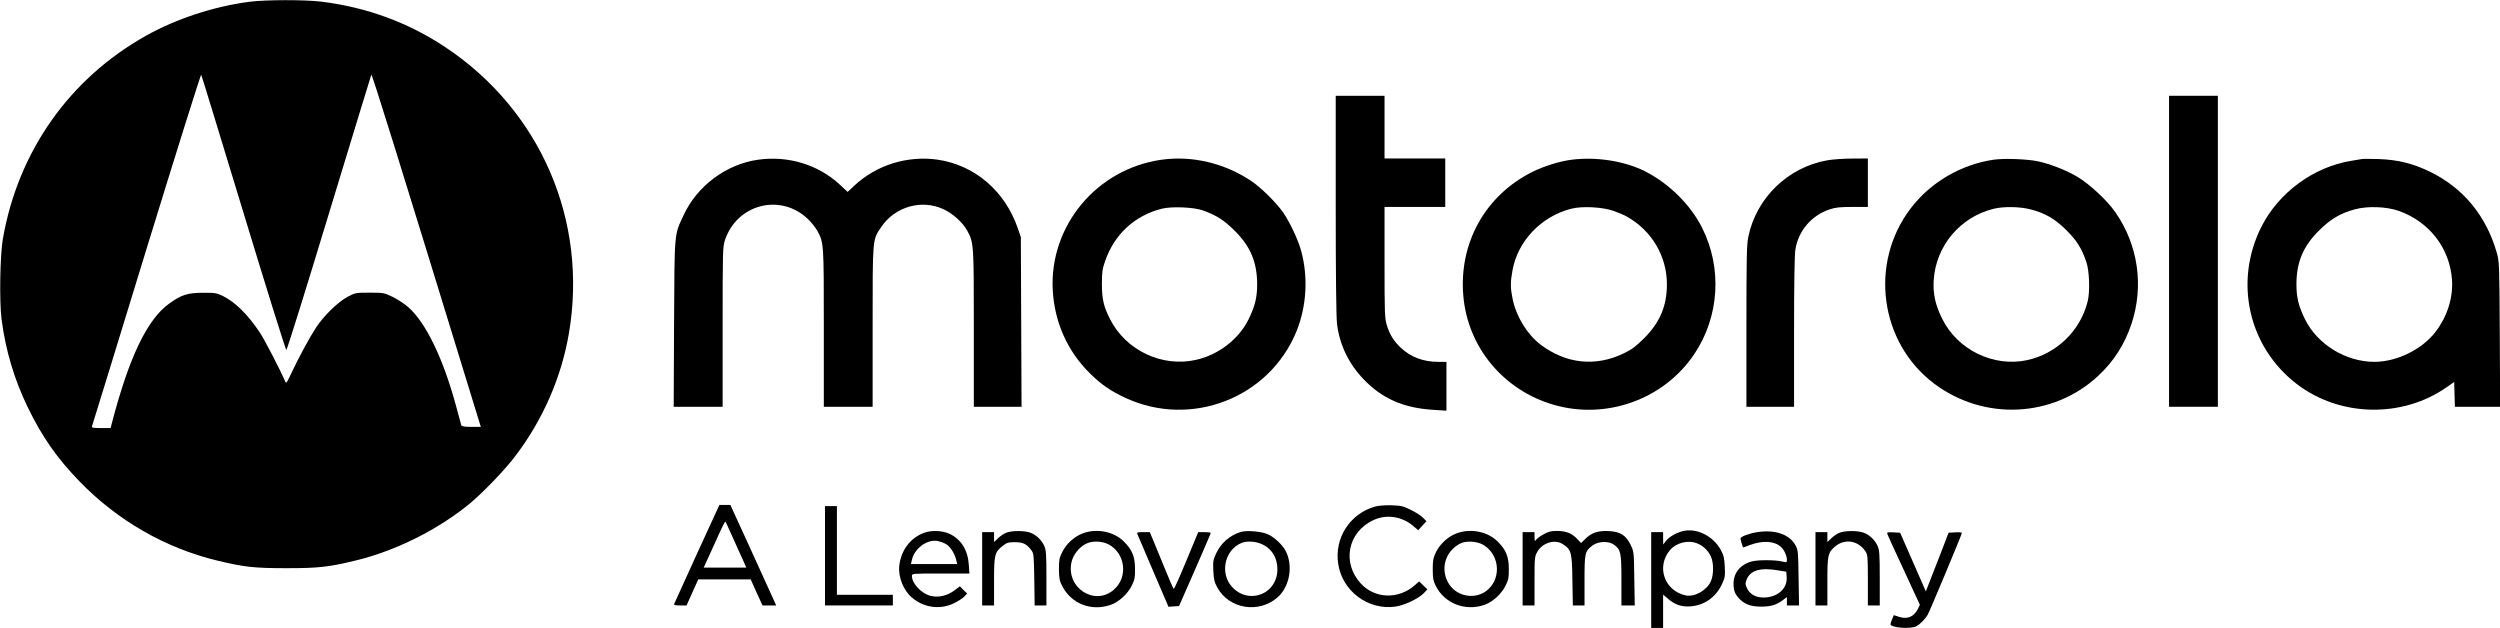 <svg width="215" height="54" viewBox="0 0 215 54" fill="none" xmlns="http://www.w3.org/2000/svg">
<g clip-path="url(#clip0)">
<path d="M21.449 0.153C18.409 0.549 15.143 1.617 12.542 3.081C5.959 6.773 1.557 13.027 0.246 20.542C0.001 21.966 -0.061 25.942 0.134 27.458C0.492 30.183 1.229 32.634 2.396 35.044C3.635 37.597 4.915 39.417 6.86 41.42C10.095 44.756 14.201 47.125 18.654 48.203C20.968 48.763 21.838 48.864 24.623 48.864C27.408 48.864 28.288 48.763 30.592 48.203C34.073 47.359 37.708 45.529 40.431 43.281C41.567 42.336 43.451 40.373 44.332 39.203C46.707 36.071 48.294 32.41 48.928 28.658C50.577 18.976 46.482 9.498 38.301 4.058C35.107 1.932 31.554 0.631 27.643 0.142C26.21 -0.031 22.872 -0.031 21.449 0.153ZM20.948 18.325C22.913 24.803 24.572 30.102 24.623 30.102C24.685 30.102 26.333 24.803 28.299 18.325C30.264 11.858 31.902 6.498 31.933 6.427C31.995 6.325 34.145 13.241 41.219 36.285L41.352 36.712H40.533C39.97 36.712 39.704 36.671 39.673 36.58C39.653 36.519 39.448 35.746 39.212 34.881C38.117 30.844 36.633 27.763 35.127 26.43C34.81 26.146 34.206 25.749 33.797 25.546C33.039 25.18 33.008 25.169 31.8 25.169C30.582 25.169 30.551 25.18 29.896 25.525C29.087 25.953 27.869 27.132 27.213 28.119C26.63 29.003 25.678 30.763 25.074 32.054C24.674 32.919 24.613 33.01 24.531 32.817C24.101 31.81 22.75 29.197 22.33 28.576C21.296 27.03 20.221 25.973 19.146 25.444C18.634 25.2 18.48 25.169 17.457 25.18C16.146 25.18 15.624 25.342 14.569 26.095C12.665 27.448 11.109 30.692 9.624 36.376L9.512 36.814H8.693C8.068 36.814 7.874 36.783 7.904 36.681C7.935 36.62 10.044 29.746 12.594 21.427C15.153 13.108 17.272 6.356 17.303 6.427C17.344 6.498 18.982 11.858 20.948 18.325Z" fill="black"/>
<path d="M114.872 17.624C114.872 23.563 114.913 27.326 114.985 27.865C115.2 29.644 115.988 31.282 117.258 32.604C118.855 34.282 120.708 35.095 123.298 35.248L124.394 35.319V33.224V31.119H123.697C122.407 31.119 121.343 30.722 120.483 29.919C119.879 29.36 119.52 28.79 119.264 27.956C119.09 27.387 119.07 26.959 119.07 22.566V17.797H121.68H124.291V15.712V13.627H121.68H119.07V10.932V8.237H116.971H114.872V17.624Z" fill="black"/>
<path d="M186.538 21.61V34.983H188.637H190.736V21.61V8.237H188.637H186.538V21.61Z" fill="black"/>
<path d="M65.167 13.739C62.443 14.136 59.955 15.986 58.788 18.509C57.979 20.237 58.01 19.841 57.969 27.834L57.938 34.983H60.047H62.146V28.119C62.146 21.478 62.157 21.224 62.351 20.634C63.395 17.552 67.102 16.607 69.446 18.803C69.753 19.088 70.122 19.556 70.286 19.841C70.849 20.878 70.849 20.848 70.849 28.19V34.983H72.948H75.046V28.088C75.046 20.369 75.026 20.654 75.784 19.525C76.961 17.776 79.254 17.115 81.138 17.99C81.926 18.356 82.797 19.129 83.165 19.81C83.749 20.868 83.749 20.909 83.749 28.241V34.983H85.796H87.854L87.823 27.681L87.793 20.39L87.547 19.678C86.452 16.444 83.841 14.197 80.626 13.729C78.015 13.363 75.353 14.197 73.449 15.986L72.896 16.505L72.231 15.885C70.378 14.156 67.767 13.363 65.167 13.739Z" fill="black"/>
<path d="M99.873 13.739C94.303 14.532 90.239 19.434 90.536 24.956C90.689 27.712 91.795 30.193 93.72 32.095C94.703 33.071 95.522 33.63 96.791 34.22C102.432 36.834 109.149 34.23 111.493 28.505C112.374 26.339 112.517 23.807 111.892 21.549C111.637 20.624 110.951 19.159 110.367 18.295C109.794 17.461 108.452 16.129 107.613 15.569C105.309 14.024 102.504 13.363 99.873 13.739ZM103.436 18.091C104.582 18.498 105.279 18.936 106.169 19.831C107.541 21.183 108.115 22.556 108.115 24.458C108.115 25.586 107.93 26.329 107.377 27.458C106.538 29.176 104.777 30.529 102.821 30.956C99.914 31.597 96.822 30.122 95.471 27.458C94.907 26.349 94.764 25.719 94.764 24.407C94.764 23.39 94.805 23.125 95.051 22.424C95.839 20.146 97.6 18.529 99.914 17.949C100.743 17.735 102.658 17.817 103.436 18.091Z" fill="black"/>
<path d="M135.143 13.739C134.119 13.871 132.778 14.288 131.775 14.786C127.731 16.81 125.447 20.908 125.847 25.454C126.226 29.868 129.307 33.58 133.648 34.82C138.173 36.122 143.118 34.332 145.719 30.437C147.869 27.224 148.125 23.034 146.374 19.576C145.371 17.583 143.497 15.742 141.419 14.705C139.668 13.841 137.262 13.464 135.143 13.739ZM138.808 18.152C139.218 18.295 139.73 18.519 139.934 18.641C142.064 19.851 143.354 22.037 143.354 24.457C143.354 26.308 142.75 27.742 141.388 29.095C140.671 29.807 140.344 30.051 139.627 30.396C137.221 31.556 134.692 31.291 132.512 29.654C131.345 28.769 130.403 27.254 130.085 25.708C129.891 24.753 129.881 24.295 130.075 23.247C130.526 20.725 132.553 18.6 135.133 17.949C136.064 17.705 137.876 17.807 138.808 18.152Z" fill="black"/>
<path d="M157.125 13.79C153.756 14.39 151.043 17.024 150.357 20.359C150.214 21.03 150.193 22.149 150.193 28.068V34.983H152.241H154.289V28.546C154.289 24.58 154.33 21.864 154.401 21.468C154.657 19.851 155.783 18.529 157.34 18.01C157.851 17.837 158.22 17.797 159.305 17.797H160.636V15.712V13.627L159.285 13.637C158.537 13.637 157.565 13.709 157.125 13.79Z" fill="black"/>
<path d="M171.489 13.729C168.684 14.125 166.022 15.671 164.312 17.929C160.729 22.637 161.65 29.471 166.349 33C170.629 36.213 176.567 35.929 180.437 32.329C181.778 31.088 182.71 29.634 183.304 27.864C184.389 24.61 183.887 21.071 181.921 18.254C181.225 17.247 179.72 15.844 178.666 15.213C177.714 14.644 176.342 14.105 175.256 13.871C174.345 13.678 172.39 13.607 171.489 13.729ZM174.601 18C175.86 18.315 176.741 18.824 177.734 19.82C178.614 20.705 179.014 21.335 179.423 22.525C179.689 23.278 179.751 25.098 179.536 25.932C178.901 28.464 176.864 30.427 174.314 30.976C171.438 31.586 168.356 30.091 167.035 27.427C166.441 26.247 166.226 25.261 166.298 24.102C166.482 21.142 168.581 18.651 171.479 17.949C172.339 17.746 173.68 17.766 174.601 18Z" fill="black"/>
<path d="M203.125 13.678C203.043 13.698 202.623 13.769 202.204 13.83C198.968 14.359 195.989 16.546 194.494 19.474C192.099 24.203 193.348 29.817 197.515 33.02C201.221 35.858 206.555 35.98 210.394 33.315L211.06 32.847L211.09 33.915L211.121 34.983H213.066H215.012L214.981 28.749C214.95 22.729 214.94 22.495 214.725 21.742C213.824 18.579 211.858 16.18 209.012 14.786C207.507 14.054 206.227 13.739 204.558 13.678C203.852 13.658 203.207 13.658 203.125 13.678ZM206.278 18.132C208.93 19.058 210.701 21.366 210.875 24.102C210.967 25.617 210.466 27.213 209.473 28.515C208.316 30.041 206.156 31.108 204.221 31.119C201.753 31.129 199.296 29.624 198.231 27.457C197.678 26.339 197.494 25.586 197.494 24.457C197.494 22.556 198.067 21.183 199.439 19.82C200.422 18.844 201.292 18.325 202.531 18C203.606 17.705 205.244 17.766 206.278 18.132Z" fill="black"/>
<path d="M59.944 47.614C58.89 49.922 58.009 51.875 57.978 51.936C57.937 52.037 58.081 52.068 58.49 52.068H59.043L59.545 50.949L60.047 49.831H62.309H64.561L65.063 50.949L65.575 52.068H66.159H66.752L66.486 51.478C66.343 51.163 65.462 49.22 64.52 47.156L62.811 43.424H62.34H61.869L59.944 47.614ZM62.995 46.169C63.302 46.871 63.702 47.746 63.876 48.122L64.183 48.814H62.35H60.517L61.326 47.044C62.186 45.132 62.35 44.807 62.401 44.868C62.411 44.878 62.678 45.468 62.995 46.169Z" fill="black"/>
<path d="M118.251 43.566C116.08 44.186 114.739 46.281 115.087 48.508C115.445 50.847 117.667 52.495 120.001 52.169C120.779 52.058 121.957 51.498 122.428 51.03L122.755 50.685L122.407 50.349L122.049 50.003L121.66 50.339C120.268 51.559 118.251 51.498 117.043 50.197C115.384 48.407 115.896 45.773 118.097 44.736C119.203 44.207 120.554 44.4 121.527 45.224L121.967 45.6L122.315 45.214L122.674 44.827L122.377 44.522C122.223 44.359 121.752 44.054 121.332 43.851C120.657 43.515 120.493 43.485 119.643 43.454C119.1 43.444 118.517 43.485 118.251 43.566Z" fill="black"/>
<path d="M70.95 47.797V52.068H73.868H76.786V51.61V51.153H74.38H71.974V47.339V43.525H71.462H70.95V47.797Z" fill="black"/>
<path d="M144.665 45.691C144.071 45.854 143.508 46.2 143.242 46.556L143.037 46.831L143.027 46.291V45.763H142.515H142.003V49.881V54H142.515H143.027V52.566V51.132L143.406 51.458C144.03 52.007 144.593 52.2 145.371 52.149C146.59 52.058 147.573 51.356 148.105 50.207C148.351 49.668 148.371 49.515 148.33 48.732C148.299 48 148.238 47.756 147.992 47.298C147.306 46.058 145.863 45.366 144.665 45.691ZM145.975 46.739C146.477 46.942 146.897 47.349 147.132 47.847C147.388 48.397 147.388 49.434 147.132 49.993C146.774 50.786 145.719 51.366 144.962 51.203C143.139 50.807 142.423 48.742 143.61 47.319C144.153 46.668 145.197 46.413 145.975 46.739Z" fill="black"/>
<path d="M79.52 45.803C78.312 46.23 77.503 47.288 77.339 48.63C77.227 49.596 77.687 50.776 78.445 51.407C79.469 52.271 80.861 52.454 82.028 51.885C82.386 51.712 82.796 51.447 82.929 51.305L83.175 51.041L82.858 50.736L82.55 50.42L82.079 50.776C81.475 51.234 80.697 51.417 80.032 51.244C79.243 51.051 78.424 50.176 78.424 49.535C78.424 49.322 78.455 49.322 80.892 49.322H83.369L83.318 48.58C83.236 47.298 82.663 46.383 81.649 45.905C81.056 45.63 80.144 45.59 79.52 45.803ZM81.404 46.82C81.772 47.064 82.12 47.644 82.253 48.224L82.315 48.508H80.329H78.343L78.424 48.142C78.65 47.176 79.673 46.403 80.574 46.515C80.82 46.556 81.199 46.688 81.404 46.82Z" fill="black"/>
<path d="M86.513 45.824C86.318 45.905 86.001 46.119 85.826 46.291L85.489 46.617V46.19V45.763H84.977H84.465V48.915V52.068H84.977H85.489V50.003C85.489 47.685 85.53 47.502 86.236 46.942C86.584 46.668 86.717 46.627 87.28 46.627C87.987 46.627 88.294 46.78 88.703 47.329C88.898 47.583 88.918 47.766 88.949 49.841L88.98 52.068H89.492H89.993V49.698C89.993 47.624 89.963 47.288 89.799 46.932C89.563 46.434 89.144 46.027 88.642 45.824C88.151 45.62 86.983 45.62 86.513 45.824Z" fill="black"/>
<path d="M93.106 45.875C92.379 46.149 91.703 46.77 91.355 47.471C91.099 47.98 91.068 48.163 91.068 48.966C91.079 49.76 91.12 49.953 91.355 50.41C92.143 51.926 93.833 52.587 95.491 52.027C96.198 51.793 96.976 51.092 97.334 50.359C97.58 49.861 97.621 49.668 97.611 48.915C97.611 47.868 97.365 47.278 96.648 46.566C95.778 45.702 94.304 45.417 93.106 45.875ZM95.327 46.81C96.791 47.583 97.037 49.638 95.788 50.715C94.15 52.149 91.683 50.563 92.143 48.377C92.276 47.736 92.768 47.095 93.362 46.78C93.894 46.495 94.754 46.515 95.327 46.81Z" fill="black"/>
<path d="M106.682 45.753C105.73 46.058 104.993 46.719 104.573 47.624C104.327 48.163 104.307 48.315 104.348 49.098C104.378 49.831 104.44 50.075 104.686 50.522C105.699 52.373 108.248 52.79 109.866 51.376C110.91 50.471 111.228 48.661 110.572 47.39C110.306 46.871 109.62 46.22 109.057 45.956C108.545 45.702 107.173 45.59 106.682 45.753ZM108.597 46.831C109.416 47.237 109.856 47.99 109.856 48.976C109.856 50.268 108.893 51.254 107.634 51.254C106.989 51.244 106.416 50.98 105.945 50.461C104.88 49.281 105.331 47.268 106.784 46.688C107.266 46.495 108.044 46.556 108.597 46.831Z" fill="black"/>
<path d="M125.253 45.874C124.526 46.149 123.851 46.77 123.502 47.471C123.257 47.98 123.216 48.163 123.216 48.966C123.216 49.719 123.267 49.973 123.462 50.359C124.209 51.885 125.98 52.586 127.639 52.027C128.345 51.793 129.123 51.092 129.482 50.359C129.727 49.861 129.768 49.668 129.758 48.915C129.758 47.868 129.512 47.278 128.796 46.566C127.925 45.702 126.451 45.417 125.253 45.874ZM127.475 46.81C128.898 47.563 129.174 49.566 128.007 50.664C126.963 51.661 125.171 51.336 124.506 50.044C123.871 48.824 124.332 47.39 125.571 46.749C126.042 46.495 126.932 46.536 127.475 46.81Z" fill="black"/>
<path d="M132.717 45.966C132.42 46.129 132.143 46.352 132.082 46.444C132 46.586 131.979 46.536 131.969 46.19V45.763H131.457H130.945V48.915V52.068H131.457H131.969V49.963C131.969 47.908 131.979 47.858 132.225 47.431C132.686 46.648 133.751 46.352 134.426 46.81C135.133 47.278 135.194 47.492 135.225 49.902L135.266 52.068H135.767H136.269V49.932C136.269 47.542 136.3 47.41 136.955 46.912C137.436 46.546 138.337 46.505 138.798 46.841C139.392 47.268 139.443 47.532 139.443 49.902V52.068H140.016H140.59L140.549 49.749C140.518 47.451 140.518 47.441 140.231 46.851C139.812 46.017 139.351 45.722 138.347 45.671C137.426 45.63 136.863 45.814 136.341 46.342L135.972 46.698L135.624 46.332C135.163 45.854 134.672 45.661 133.894 45.661C133.372 45.661 133.147 45.722 132.717 45.966Z" fill="black"/>
<path d="M151.125 45.763C150.418 45.875 149.681 46.149 149.681 46.312C149.681 46.434 149.886 47.085 149.917 47.085C149.927 47.085 150.183 46.993 150.47 46.881C151.575 46.464 152.579 46.515 153.152 47.024C153.428 47.268 153.674 47.786 153.674 48.142C153.674 48.376 153.664 48.386 153.244 48.285C152.63 48.142 151.145 48.142 150.644 48.285C149.599 48.58 149.026 49.342 149.087 50.359C149.118 50.827 149.2 51.031 149.436 51.325C149.917 51.925 150.49 52.169 151.442 52.169C152.302 52.169 152.773 52.027 153.336 51.6L153.674 51.346V51.702V52.068H154.196H154.718L154.678 49.698C154.647 47.481 154.637 47.309 154.422 46.912C153.91 45.956 152.661 45.529 151.125 45.763ZM152.958 49.058L153.623 49.169L153.654 49.668C153.715 50.624 152.845 51.386 151.678 51.386C150.992 51.386 150.511 51.122 150.255 50.614C150.091 50.268 150.081 50.186 150.203 49.861C150.521 49.037 151.401 48.783 152.958 49.058Z" fill="black"/>
<path d="M158.178 45.824C157.984 45.905 157.667 46.119 157.493 46.291L157.155 46.617V46.19V45.763H156.643H156.131V48.915V52.068H156.643H157.155V50.034C157.155 47.756 157.196 47.532 157.8 47.014C158.619 46.302 159.776 46.464 160.41 47.39C160.625 47.715 160.636 47.817 160.636 49.892V52.068H161.148H161.659V49.698C161.659 47.624 161.629 47.288 161.465 46.932C161.229 46.434 160.81 46.027 160.308 45.824C159.817 45.62 158.649 45.62 158.178 45.824Z" fill="black"/>
<path d="M97.816 45.935C97.857 46.037 98.471 47.481 99.188 49.149L100.488 52.18L100.948 52.149L101.399 52.119L102.761 49.017C103.508 47.308 104.122 45.885 104.122 45.834C104.122 45.793 103.877 45.763 103.59 45.763H103.047L102.034 48.203C101.481 49.546 100.989 50.644 100.948 50.644C100.908 50.644 100.57 49.881 100.191 48.935C99.802 48 99.362 46.902 99.188 46.495L98.88 45.763H98.317C97.826 45.763 97.764 45.783 97.816 45.935Z" fill="black"/>
<path d="M162.315 45.936C162.346 46.038 162.991 47.441 163.749 49.068L165.11 52.017L164.926 52.393C164.588 53.054 164.005 53.288 163.308 53.044L162.868 52.902L162.725 53.248C162.643 53.431 162.582 53.634 162.582 53.685C162.582 53.98 164.312 54.122 164.813 53.858C165.11 53.695 165.53 53.278 165.776 52.882C165.94 52.607 168.724 45.956 168.724 45.834C168.724 45.783 168.468 45.763 168.151 45.783L167.578 45.814L166.974 47.39C166.636 48.254 166.196 49.393 165.991 49.912L165.622 50.858L164.517 48.336L163.411 45.814L162.838 45.783C162.315 45.753 162.264 45.773 162.315 45.936Z" fill="black"/>
</g>
<defs>
<clipPath id="clip0">
<rect width="215" height="54" fill="white"/>
</clipPath>
</defs>
</svg>
